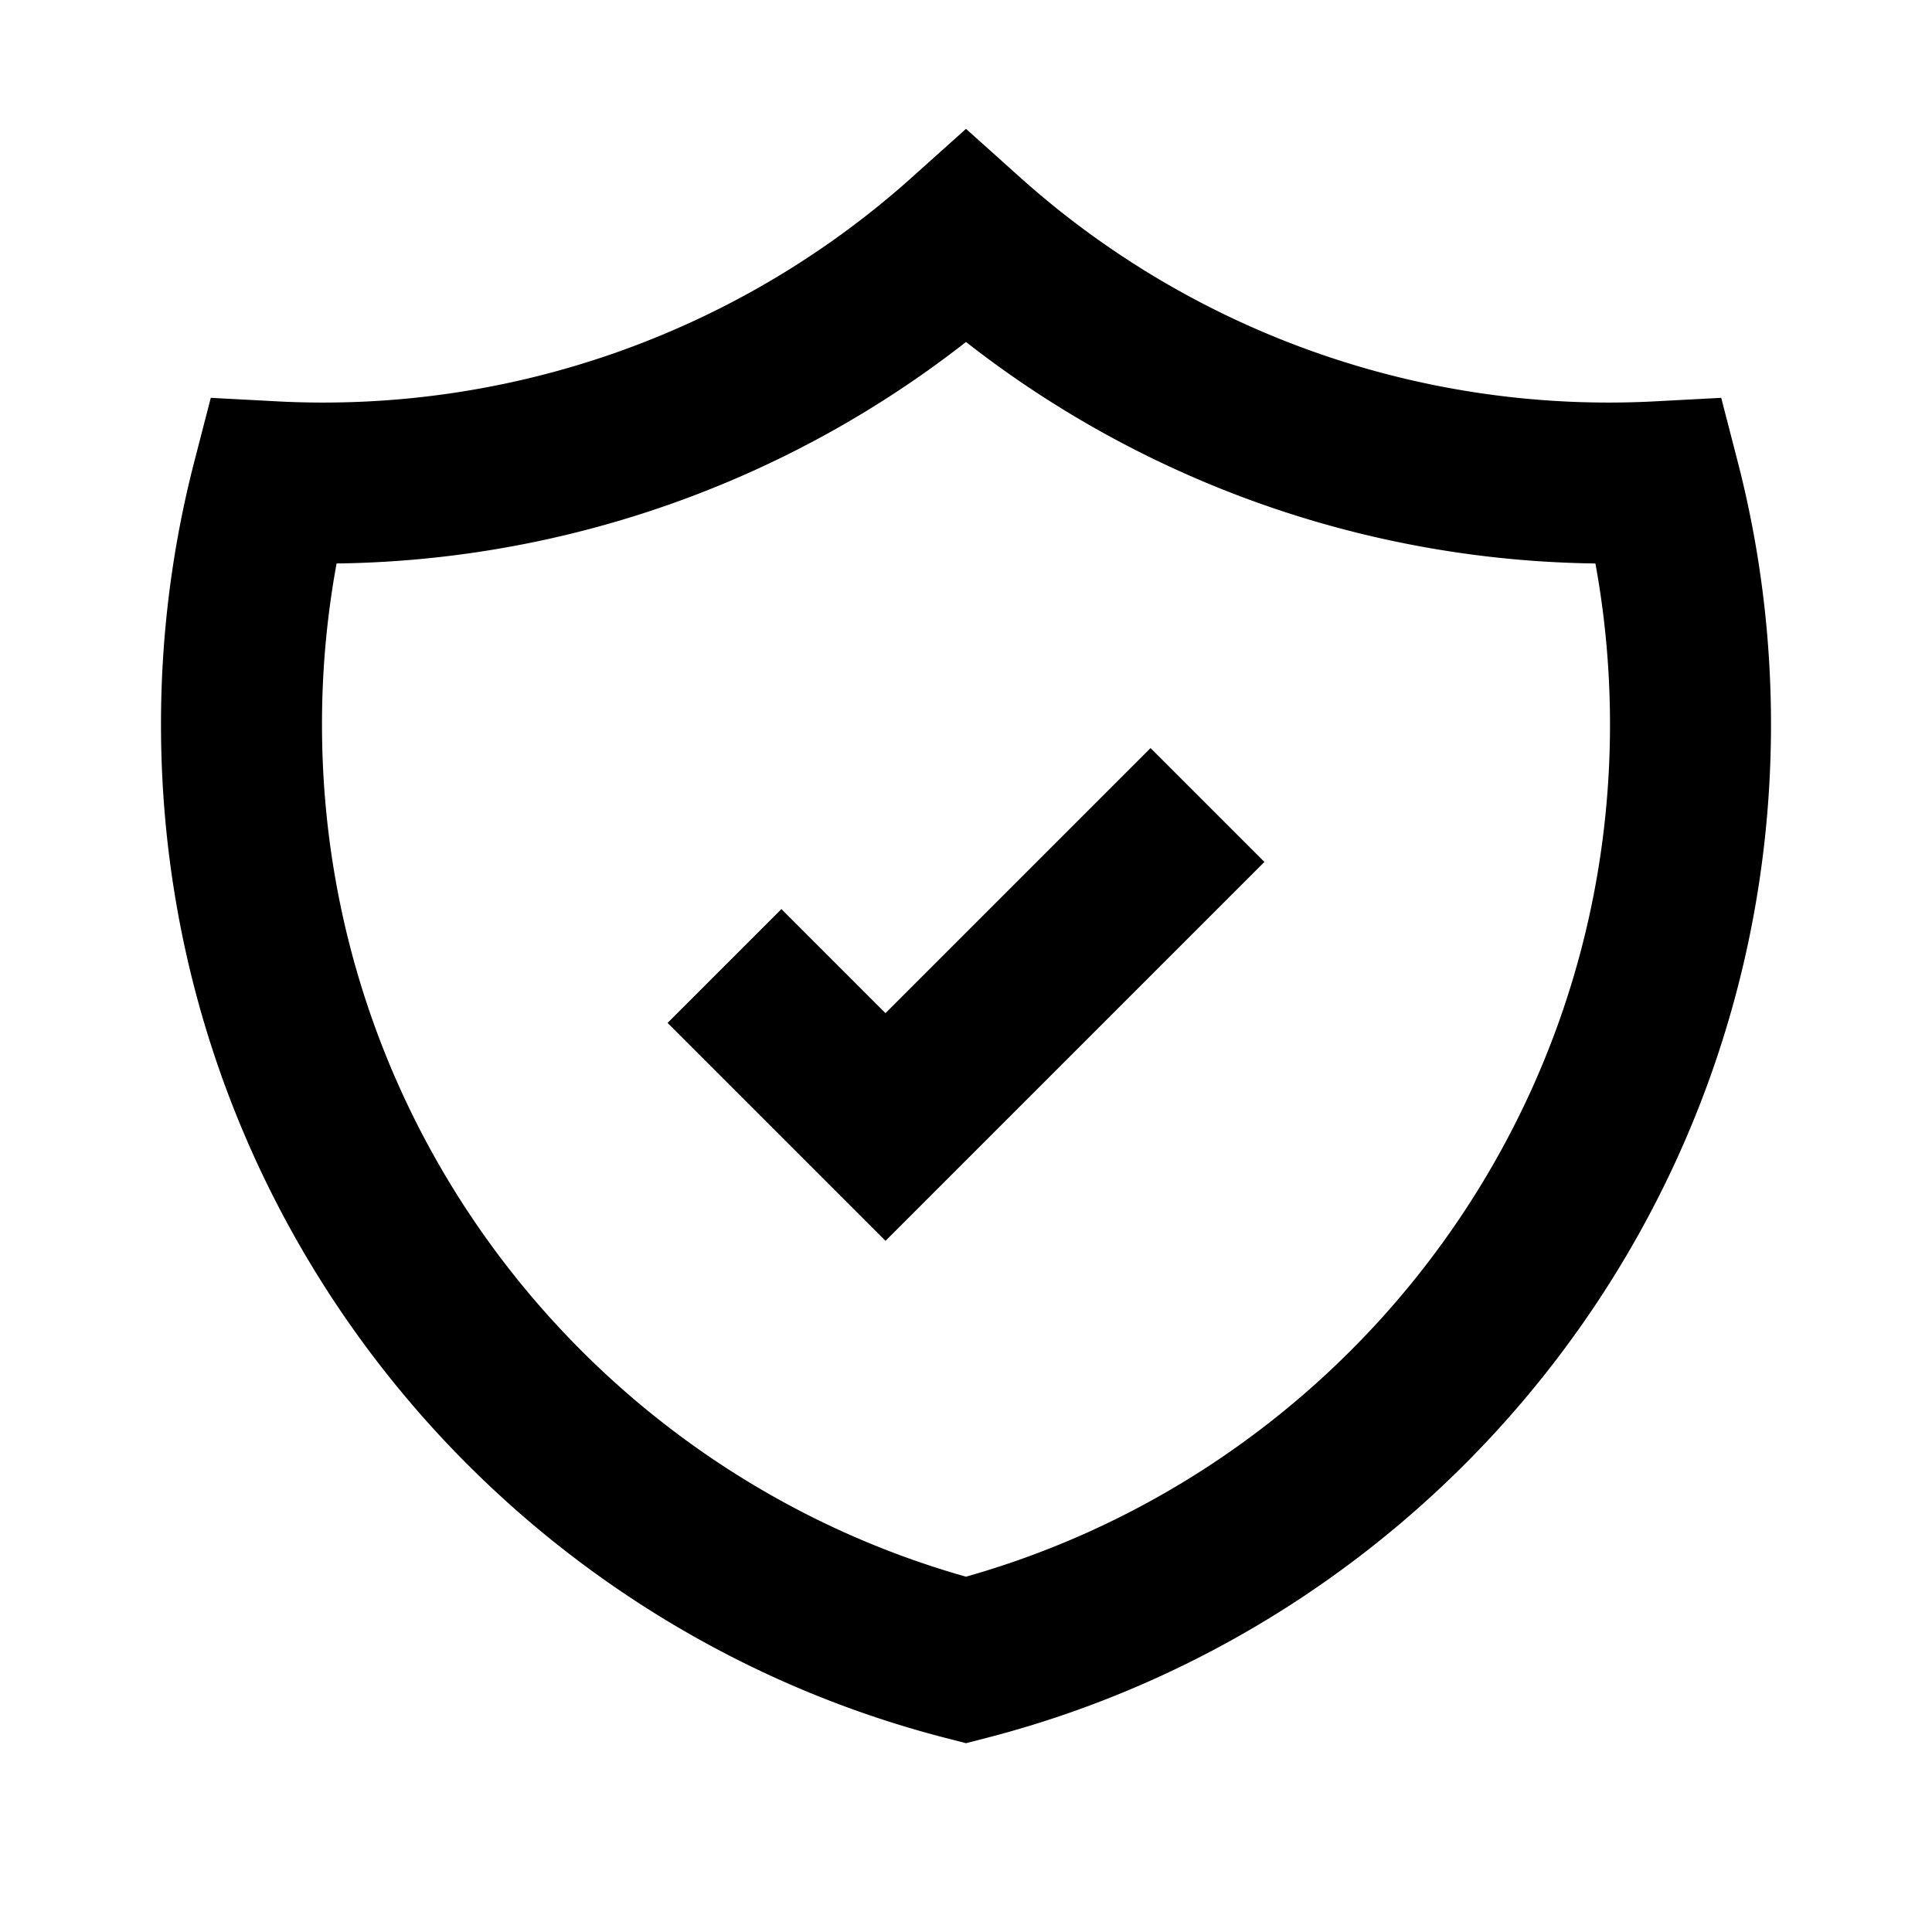 <svg xmlns="http://www.w3.org/2000/svg" class="h-8 w-8 text-indigo-600" fill="none" viewBox="0 0 24 24" stroke="currentColor" > <path strokeLinecap="round" strokeLinejoin="round" stroke-width="2" d="M9 12l2 2 4-4m5.618-4.016A11.955 11.955 0 0112 2.944a11.955 11.955 0 01-8.618 3.04A12.02 12.02 0 003 9c0 5.591 3.824 10.29 9 11.622 5.176-1.332 9-6.03 9-11.622 0-1.042-.133-2.052-.382-3.016z"/></svg>
